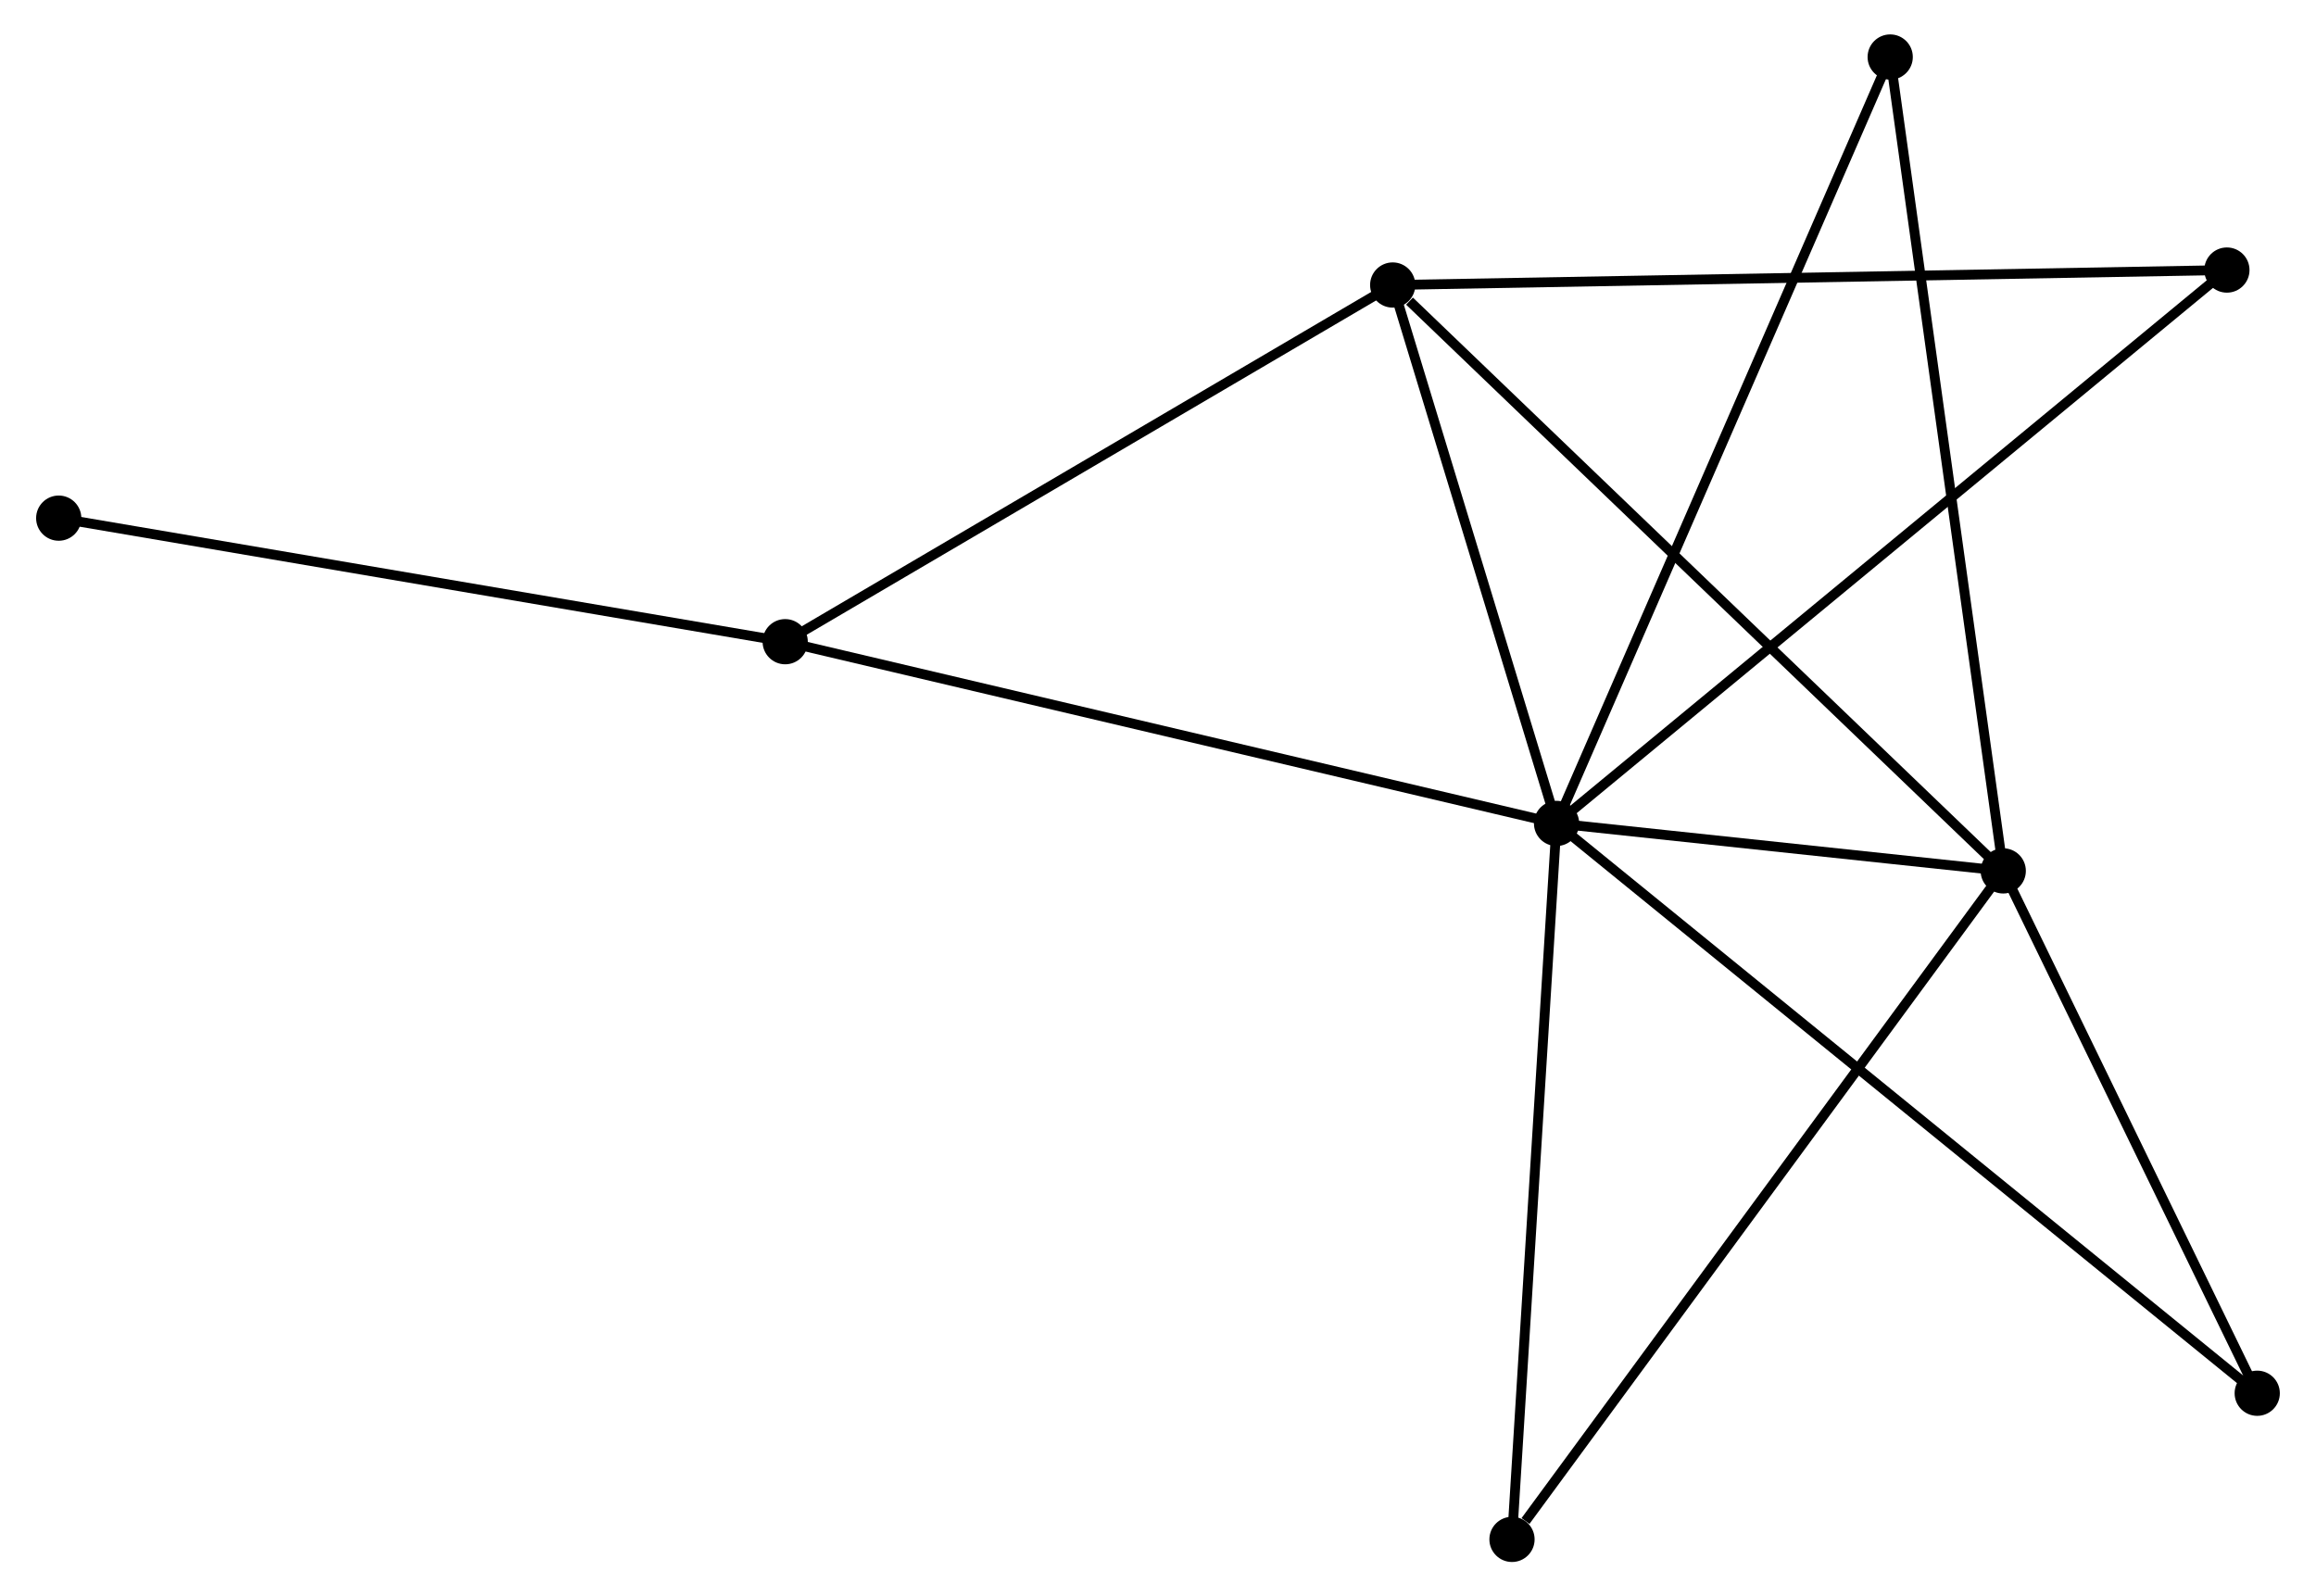 <?xml version="1.0" encoding="UTF-8" standalone="no"?>
<!DOCTYPE svg PUBLIC "-//W3C//DTD SVG 1.1//EN"
 "http://www.w3.org/Graphics/SVG/1.1/DTD/svg11.dtd">
<!-- Generated by graphviz version 2.36.0 (20140111.2315)
 -->
<!-- Title: %3 Pages: 1 -->
<svg width="235pt" height="162pt"
 viewBox="0.00 0.00 235.22 162.39" xmlns="http://www.w3.org/2000/svg" xmlns:xlink="http://www.w3.org/1999/xlink">
<g id="graph0" class="graph" transform="scale(1 1) rotate(0) translate(4 158.393)">
<title>%3</title>
<!-- 0 -->
<g id="node1" class="node"><title>0</title>
<ellipse fill="black" stroke="black" cx="154.148" cy="-74.631" rx="1.8" ry="1.8"/>
</g>
<!-- 1 -->
<g id="node2" class="node"><title>1</title>
<ellipse fill="black" stroke="black" cx="199.582" cy="-69.802" rx="1.8" ry="1.8"/>
</g>
<!-- 0&#45;&#45;1 -->
<g id="edge1" class="edge"><title>0&#45;&#45;1</title>
<path fill="none" stroke="black" d="M156.101,-74.423C163.574,-73.629 190.315,-70.787 197.688,-70.003"/>
</g>
<!-- 2 -->
<g id="node3" class="node"><title>2</title>
<ellipse fill="black" stroke="black" cx="137.482" cy="-129.401" rx="1.8" ry="1.8"/>
</g>
<!-- 0&#45;&#45;2 -->
<g id="edge2" class="edge"><title>0&#45;&#45;2</title>
<path fill="none" stroke="black" d="M153.594,-76.453C151.063,-84.769 140.626,-119.07 138.056,-127.516"/>
</g>
<!-- 3 -->
<g id="node4" class="node"><title>3</title>
<ellipse fill="black" stroke="black" cx="75.691" cy="-93.117" rx="1.8" ry="1.8"/>
</g>
<!-- 0&#45;&#45;3 -->
<g id="edge3" class="edge"><title>0&#45;&#45;3</title>
<path fill="none" stroke="black" d="M152.209,-75.088C141.354,-77.645 88.24,-90.16 77.563,-92.676"/>
</g>
<!-- 4 -->
<g id="node5" class="node"><title>4</title>
<ellipse fill="black" stroke="black" cx="222.33" cy="-130.922" rx="1.8" ry="1.8"/>
</g>
<!-- 0&#45;&#45;4 -->
<g id="edge4" class="edge"><title>0&#45;&#45;4</title>
<path fill="none" stroke="black" d="M155.572,-75.806C164.445,-83.132 212.063,-122.446 220.913,-129.753"/>
</g>
<!-- 5 -->
<g id="node6" class="node"><title>5</title>
<ellipse fill="black" stroke="black" cx="188.084" cy="-152.593" rx="1.8" ry="1.8"/>
</g>
<!-- 0&#45;&#45;5 -->
<g id="edge5" class="edge"><title>0&#45;&#45;5</title>
<path fill="none" stroke="black" d="M154.987,-76.558C159.682,-87.344 182.657,-140.123 187.275,-150.733"/>
</g>
<!-- 6 -->
<g id="node7" class="node"><title>6</title>
<ellipse fill="black" stroke="black" cx="149.616" cy="-1.8" rx="1.8" ry="1.8"/>
</g>
<!-- 0&#45;&#45;6 -->
<g id="edge6" class="edge"><title>0&#45;&#45;6</title>
<path fill="none" stroke="black" d="M154.036,-72.83C153.415,-62.842 150.394,-14.303 149.741,-3.805"/>
</g>
<!-- 7 -->
<g id="node8" class="node"><title>7</title>
<ellipse fill="black" stroke="black" cx="225.415" cy="-16.666" rx="1.8" ry="1.8"/>
</g>
<!-- 0&#45;&#45;7 -->
<g id="edge7" class="edge"><title>0&#45;&#45;7</title>
<path fill="none" stroke="black" d="M155.637,-73.42C164.912,-65.876 214.684,-25.394 223.935,-17.87"/>
</g>
<!-- 1&#45;&#45;2 -->
<g id="edge8" class="edge"><title>1&#45;&#45;2</title>
<path fill="none" stroke="black" d="M198.047,-71.275C189.53,-79.449 148.143,-119.17 139.192,-127.761"/>
</g>
<!-- 1&#45;&#45;5 -->
<g id="edge9" class="edge"><title>1&#45;&#45;5</title>
<path fill="none" stroke="black" d="M199.298,-71.848C197.707,-83.303 189.923,-139.351 188.359,-150.618"/>
</g>
<!-- 1&#45;&#45;6 -->
<g id="edge10" class="edge"><title>1&#45;&#45;6</title>
<path fill="none" stroke="black" d="M198.347,-68.121C191.494,-58.795 158.194,-13.474 150.991,-3.672"/>
</g>
<!-- 1&#45;&#45;7 -->
<g id="edge11" class="edge"><title>1&#45;&#45;7</title>
<path fill="none" stroke="black" d="M200.442,-68.034C204.364,-59.967 220.543,-26.689 224.526,-18.495"/>
</g>
<!-- 2&#45;&#45;3 -->
<g id="edge12" class="edge"><title>2&#45;&#45;3</title>
<path fill="none" stroke="black" d="M135.7,-128.354C126.677,-123.056 86.126,-99.245 77.364,-94.099"/>
</g>
<!-- 2&#45;&#45;4 -->
<g id="edge13" class="edge"><title>2&#45;&#45;4</title>
<path fill="none" stroke="black" d="M139.58,-129.439C151.319,-129.649 208.759,-130.679 220.305,-130.886"/>
</g>
<!-- 8 -->
<g id="node9" class="node"><title>8</title>
<ellipse fill="black" stroke="black" cx="1.8" cy="-105.685" rx="1.8" ry="1.8"/>
</g>
<!-- 3&#45;&#45;8 -->
<g id="edge14" class="edge"><title>3&#45;&#45;8</title>
<path fill="none" stroke="black" d="M73.865,-93.428C63.73,-95.151 14.485,-103.528 3.834,-105.339"/>
</g>
</g>
</svg>
